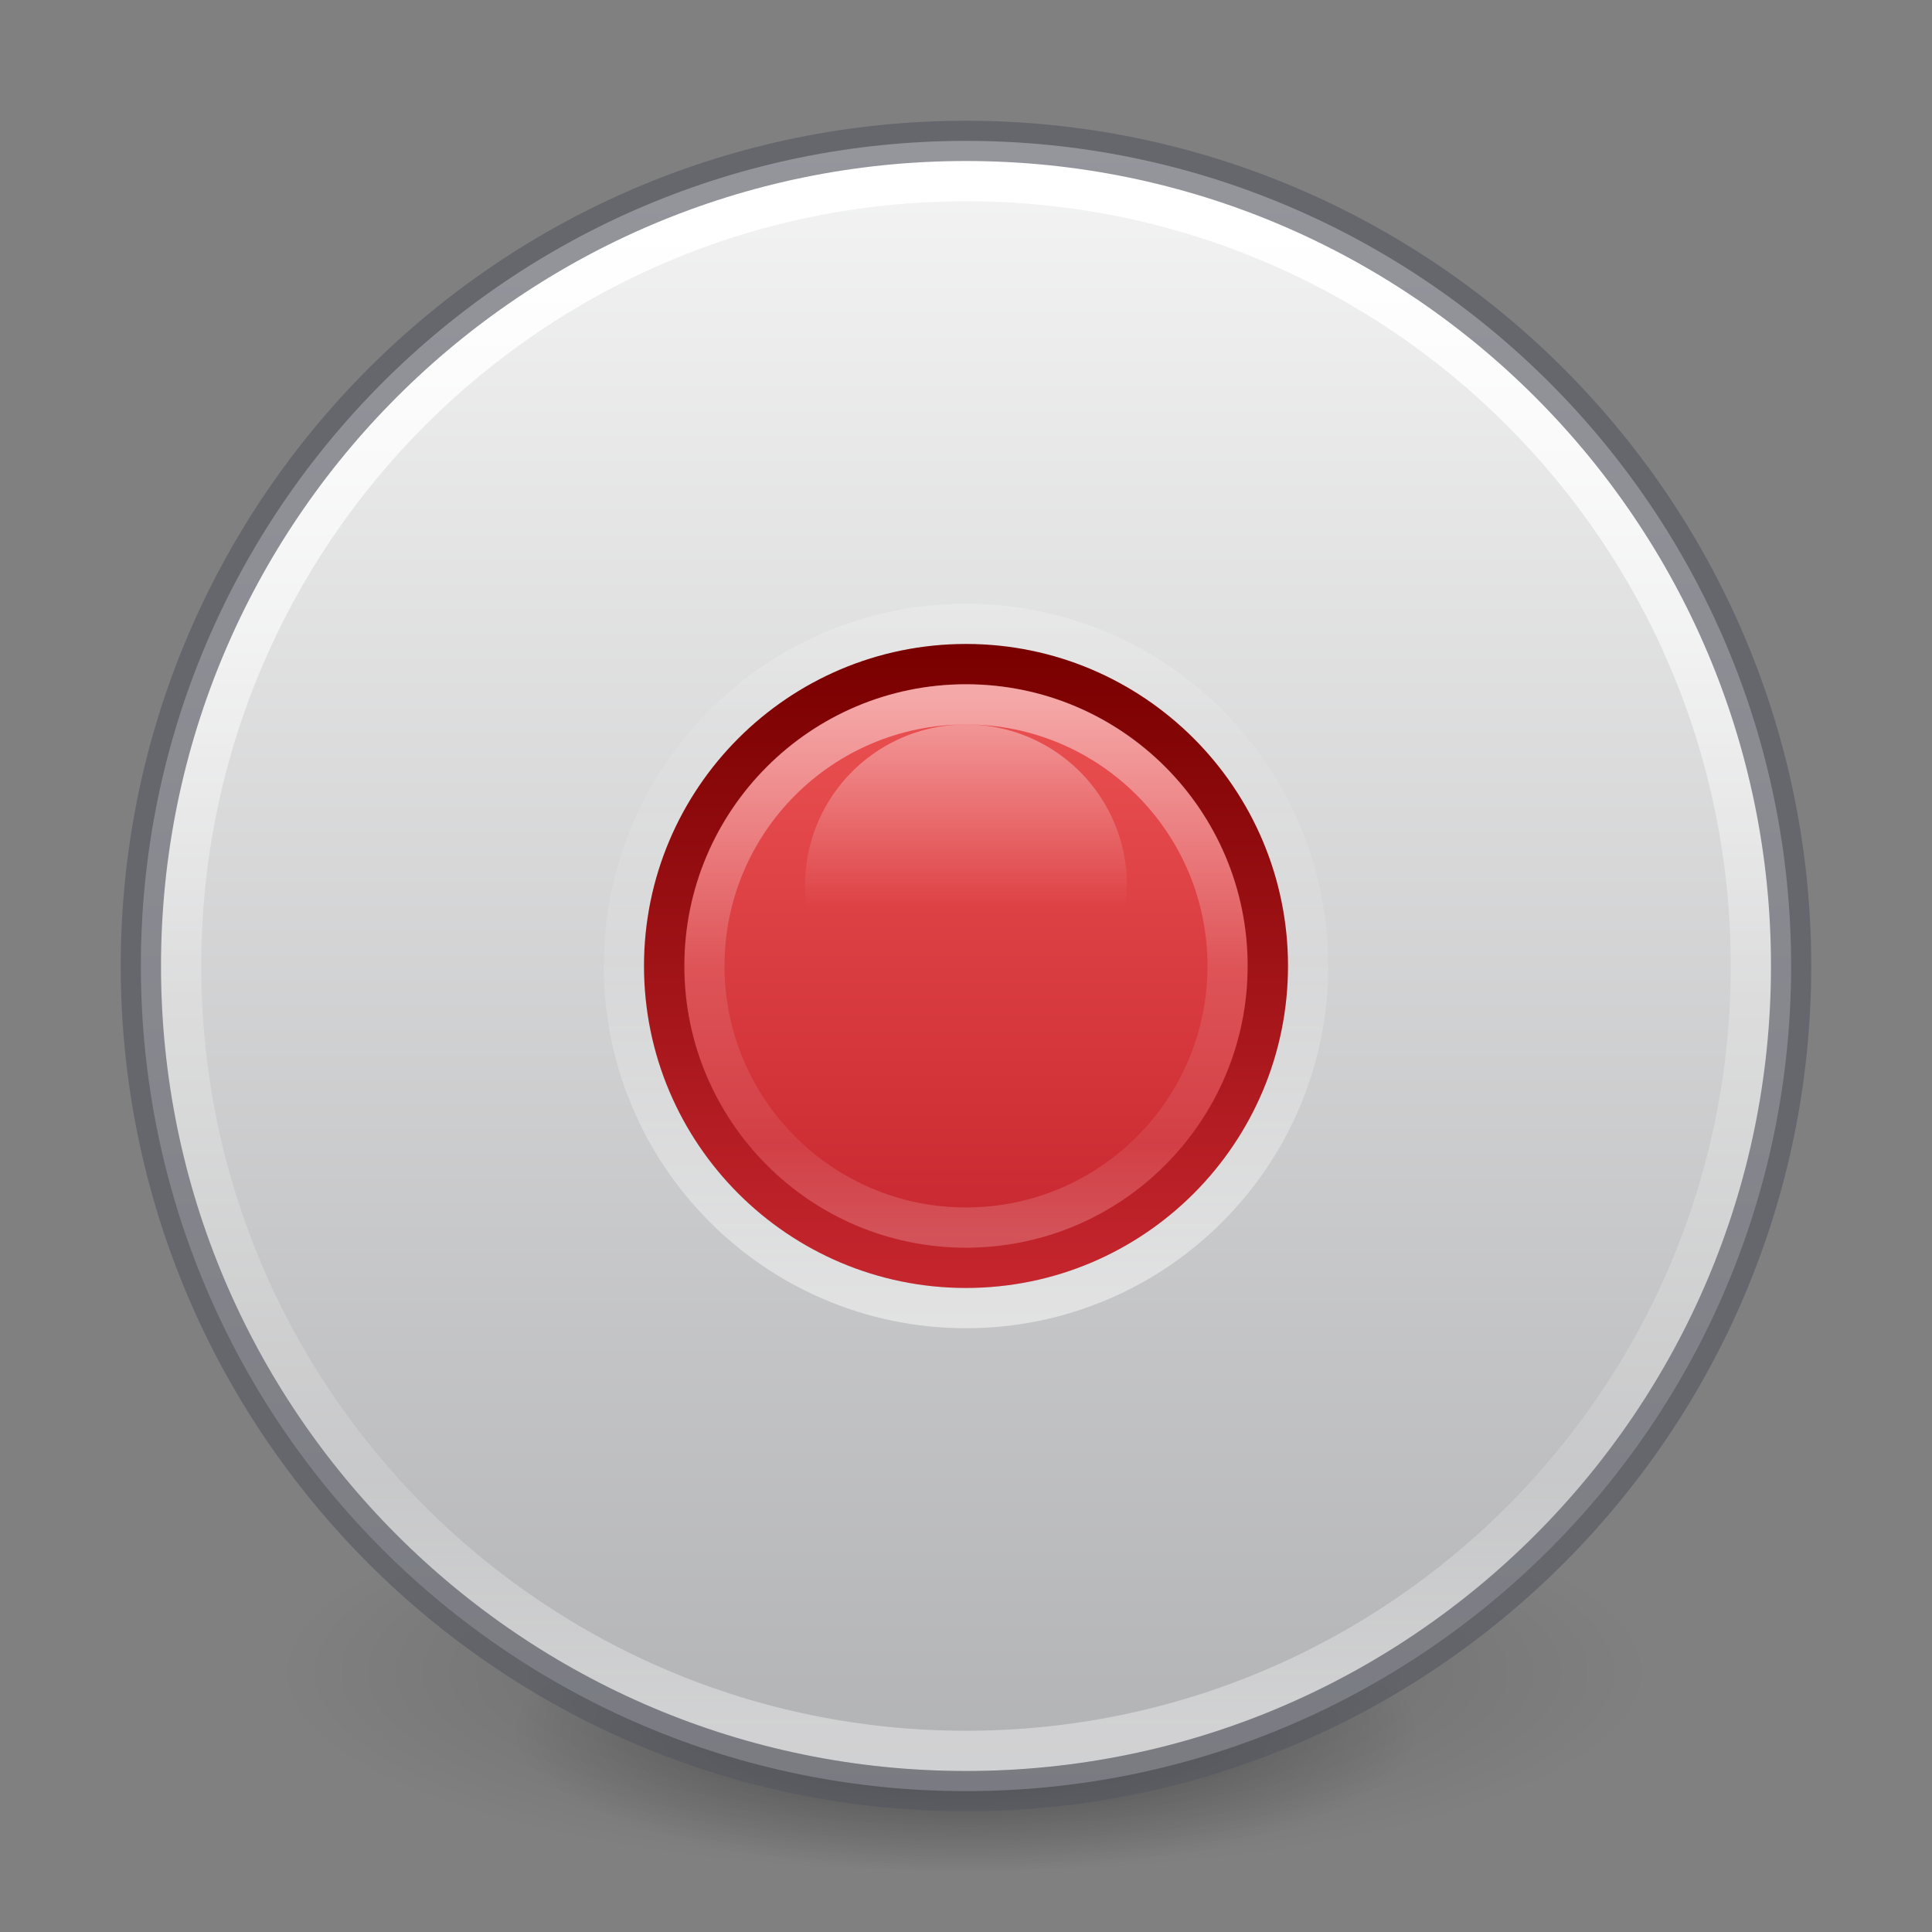 <?xml version="1.0" encoding="UTF-8" standalone="no"?>
<svg
   id="svg3047"
   height="48"
   width="48"
   version="1.1"
   sodipodi:docname="media-record.svg"
   inkscape:version="1.2.2 (b0a8486541, 2022-12-01)"
   xmlns:inkscape="http://www.inkscape.org/namespaces/inkscape"
   xmlns:sodipodi="http://sodipodi.sourceforge.net/DTD/sodipodi-0.dtd"
   xmlns:xlink="http://www.w3.org/1999/xlink"
   xmlns="http://www.w3.org/2000/svg"
   xmlns:svg="http://www.w3.org/2000/svg"
   xmlns:rdf="http://www.w3.org/1999/02/22-rdf-syntax-ns#"
   xmlns:cc="http://creativecommons.org/ns#"
   xmlns:dc="http://purl.org/dc/elements/1.1/">
  <rect width="100%" height="100%" fill="#808080" stroke="none"/>
  <sodipodi:namedview
     id="namedview10980"
     pagecolor="#ffffff"
     bordercolor="#666666"
     borderopacity="1.0"
     inkscape:showpageshadow="2"
     inkscape:pageopacity="0.0"
     inkscape:pagecheckerboard="0"
     inkscape:deskcolor="#d1d1d1"
     showgrid="false"
     inkscape:zoom="9.8333333"
     inkscape:cx="20.084746"
     inkscape:cy="29.288136"
     inkscape:window-width="1326"
     inkscape:window-height="810"
     inkscape:window-x="686"
     inkscape:window-y="178"
     inkscape:window-maximized="0"
     inkscape:current-layer="svg3047" />
  <defs
     id="defs3049">
    <linearGradient
       id="linearGradient1004">
      <stop
         id="stop1000"
         offset="0"
         style="stop-color:#ed5353;stop-opacity:1" />
      <stop
         id="stop1002"
         offset="1"
         style="stop-color:#c6262e;stop-opacity:1" />
    </linearGradient>
    <linearGradient
       gradientTransform="matrix(0.369,0,0,0.369,15.154,16.154)"
       gradientUnits="userSpaceOnUse"
       id="linearGradient3086"
       y2="45.369"
       x2="7.078"
       y1="3.082"
       x1="7.078">
      <stop
         offset="0"
         style="stop-color:#7a0000;stop-opacity:1"
         id="stop2492-0" />
      <stop
         offset="1"
         style="stop-color:#c6262e;stop-opacity:1"
         id="stop2494-6" />
    </linearGradient>
    <linearGradient
       gradientTransform="matrix(0.351,0,0,0.351,-1.204,16.091)"
       gradientUnits="userSpaceOnUse"
       id="linearGradient3089"
       y2="44.341"
       x2="71.204"
       y1="6.238"
       x1="71.204">
      <stop
         offset="0"
         style="stop-color:#ffffff;stop-opacity:1"
         id="stop4013-3" />
      <stop
         offset="0.508"
         style="stop-color:#ffffff;stop-opacity:0.235"
         id="stop4015-6" />
      <stop
         offset="0.835"
         style="stop-color:#ffffff;stop-opacity:0.157"
         id="stop4017-1" />
      <stop
         offset="1"
         style="stop-color:#ffffff;stop-opacity:0.392"
         id="stop4019-2" />
    </linearGradient>
    <linearGradient
       id="linearGradient3990">
      <stop
         offset="0"
         style="stop-color:#ffffff;stop-opacity:1"
         id="stop3992" />
      <stop
         offset="1"
         style="stop-color:#ffffff;stop-opacity:0"
         id="stop3994" />
    </linearGradient>
    <linearGradient
       gradientTransform="matrix(0.35,0,0,0.35,0.571,-0.532)"
       gradientUnits="userSpaceOnUse"
       xlink:href="#linearGradient3990"
       id="linearGradient3101"
       y2="65.922"
       x2="68.313"
       y1="52.925"
       x1="68.313" />
    <linearGradient
       gradientTransform="matrix(0.351,0,0,0.351,-1.204,15.09)"
       gradientUnits="userSpaceOnUse"
       xlink:href="#linearGradient3089"
       id="linearGradient3031"
       y2="44.341"
       x2="71.204"
       y1="6.238"
       x1="71.204" />
    <linearGradient
       gradientTransform="matrix(0.369,0,0,0.369,15.154,15.153)"
       gradientUnits="userSpaceOnUse"
       xlink:href="#linearGradient3086"
       id="linearGradient3039"
       y2="45.369"
       x2="7.078"
       y1="3.082"
       x1="7.078" />
    <linearGradient
       id="linearGradient3820-7-2">
      <stop
         id="stop3822-2-6"
         style="stop-color:#000000;stop-opacity:1"
         offset="0" />
      <stop
         id="stop3824-1-2"
         style="stop-color:#000000;stop-opacity:0"
         offset="1" />
    </linearGradient>
    <radialGradient
       xlink:href="#linearGradient3820-7-2"
       id="radialGradient3300-8-3"
       gradientUnits="userSpaceOnUse"
       gradientTransform="matrix(0.382,7.5555777e-8,-1.8372241e-8,0.112,-5.925,36.336)"
       cx="99.189"
       cy="185.297"
       fx="99.189"
       fy="185.297"
       r="62.769" />
    <radialGradient
       xlink:href="#linearGradient3820-7-2"
       id="radialGradient4192-6-5"
       gradientUnits="userSpaceOnUse"
       gradientTransform="matrix(0.255,5.3967361e-8,-1.2248161e-8,0.08,6.716,44.241)"
       cx="99.189"
       cy="185.297"
       fx="99.189"
       fy="185.297"
       r="62.769" />
    <linearGradient
       y2="23"
       x2="39.442"
       y1="23"
       x1="6.657"
       gradientTransform="matrix(0,1.464,-1.464,0,57.679,-9.679)"
       gradientUnits="userSpaceOnUse"
       id="linearGradient3932-9"
       xlink:href="#linearGradient3907" />
    <linearGradient
       id="linearGradient3907">
      <stop
         id="stop3909"
         offset="0"
         style="stop-color:#fafafa;stop-opacity:1" />
      <stop
         id="stop3911"
         offset="1"
         style="stop-color:#abacae;stop-opacity:1" />
    </linearGradient>
    <linearGradient
       y2="43.283"
       x2="71.204"
       y1="7.618"
       x1="71.204"
       gradientTransform="matrix(1.054,0,0,1.054,-51.611,-2.728)"
       gradientUnits="userSpaceOnUse"
       id="linearGradient3111-7"
       xlink:href="#linearGradient4011" />
    <linearGradient
       id="linearGradient4011">
      <stop
         offset="0"
         style="stop-color:#ffffff;stop-opacity:1"
         id="stop4013-35" />
      <stop
         offset="0.508"
         style="stop-color:#ffffff;stop-opacity:0.235"
         id="stop4015-62" />
      <stop
         offset="0.835"
         style="stop-color:#ffffff;stop-opacity:0.157"
         id="stop4017-91" />
      <stop
         offset="1"
         style="stop-color:#ffffff;stop-opacity:0.392"
         id="stop4019-27" />
    </linearGradient>
    <linearGradient
       xlink:href="#linearGradient4011"
       id="linearGradient3993-0-6-0-8-5"
       gradientUnits="userSpaceOnUse"
       gradientTransform="matrix(0.459,0,0,-0.459,-8.959,35.65)"
       x1="71.204"
       y1="6.238"
       x2="71.204"
       y2="44.341" />
    <linearGradient
       gradientUnits="userSpaceOnUse"
       y2="31.576"
       x2="24"
       y1="16.501"
       x1="24"
       id="linearGradient1006"
       xlink:href="#linearGradient1004" />
  </defs>
  <g
     id="g4198-4-0"
     transform="matrix(0.708,0,0,0.714,1.333,0.785)"
     style="stroke-width:1.406">
    <path
       d="m 56,57.002 a 24,6.999 0 1 1 -48,0 24,6.999 0 1 1 48,0 z"
       id="path3818-0-6-9"
       style="opacity:0.2;fill:url(#radialGradient3300-8-3);fill-opacity:1;stroke:none;stroke-width:1.406" />
    <path
       style="opacity:0.4;fill:url(#radialGradient4192-6-5);fill-opacity:1;stroke:none;stroke-width:1.406"
       id="path4190-2-3"
       d="m 48,59.002 a 16,4.999 0 1 1 -32,0 16,4.999 0 1 1 32,0 z" />
  </g>
  <path
     d="m 24.001,3.5 c -11.322,0 -20.501,9.179 -20.501,20.5 0,11.322 9.179,20.5 20.501,20.5 C 35.322,44.5 44.5,35.322 44.5,24 44.5,12.679 35.322,3.5 24.001,3.5 Z"
     id="path3902-8"
     style="fill:url(#linearGradient3932-9);fill-opacity:1;fill-rule:nonzero;stroke:none;stroke-width:1" />
  <path
     d="m 43.5,23.999 c 0,10.77 -8.731,19.501 -19.5,19.501 -10.77,0 -19.5,-8.731 -19.5,-19.501 0,-10.769 8.731,-19.499 19.5,-19.499 C 34.769,4.5 43.5,13.23 43.5,23.999 Z"
     id="path8655-9"
     style="color:#000000;display:inline;overflow:visible;visibility:visible;opacity:1;fill:none;stroke:url(#linearGradient3111-7);stroke-width:1;stroke-linecap:round;stroke-linejoin:round;stroke-miterlimit:4;stroke-dasharray:none;stroke-dashoffset:0;stroke-opacity:1;marker:none;enable-background:accumulate" />
  <path
     d="m 32.5,23.999 c 0,-4.695 -3.806,-8.5 -8.5,-8.5 -4.694,0 -8.5,3.806 -8.5,8.5 0,4.694 3.806,8.5 8.5,8.5 4.694,0 8.5,-3.805 8.5,-8.5 z"
     id="path8655-1-6-9-4-8-2"
     style="color:#000000;display:inline;overflow:visible;visibility:visible;opacity:0.5;fill:none;stroke:url(#linearGradient3993-0-6-0-8-5);stroke-width:1;stroke-linecap:round;stroke-linejoin:round;stroke-miterlimit:4;stroke-dasharray:none;stroke-dashoffset:0;stroke-opacity:1;marker:none;enable-background:accumulate" />
  <path
     d="m 24,3.5 c -11.311,0 -20.5,9.189 -20.5,20.5 0,11.311 9.189,20.5 20.5,20.5 11.311,0 20.5,-9.189 20.5,-20.5 0,-11.311 -9.189,-20.5 -20.5,-20.5 z"
     id="path2555-6-6"
     style="color:#000000;display:inline;overflow:visible;visibility:visible;opacity:0.6;fill:none;stroke:#555761;stroke-width:1;stroke-linecap:round;stroke-linejoin:round;stroke-miterlimit:4;stroke-dasharray:none;stroke-dashoffset:0;stroke-opacity:1;marker:none;enable-background:accumulate" />
  <g
     id="g999"
     transform="translate(-601,111)" />
  <path
     style="fill:url(#linearGradient1006);fill-opacity:1;stroke:url(#linearGradient3039);stroke-width:1.004;stroke-linecap:round;stroke-linejoin:round;stroke-miterlimit:4;stroke-dasharray:none;stroke-dashoffset:0"
     id="path2555-3"
     d="m 24,16.501 c -4.137,0 -7.498,3.361 -7.498,7.498 0,4.137 3.361,7.498 7.498,7.498 4.137,0 7.498,-3.361 7.498,-7.498 0,-4.137 -3.361,-7.498 -7.498,-7.498 z" />
  <path
     style="color:#000000;opacity:0.5;fill:none;stroke:url(#linearGradient3031);stroke-width:1;stroke-linecap:round;stroke-linejoin:round;stroke-miterlimit:4;stroke-dasharray:none;stroke-dashoffset:0;enable-background:accumulate"
     id="path8655-6"
     d="m 30.5,23.999 c 0,3.59 -2.91,6.5 -6.5,6.5 -3.59,0 -6.5,-2.91 -6.5,-6.5 0,-3.59 2.91,-6.5 6.5,-6.5 3.59,0 6.5,2.91 6.5,6.5 z" />
  <path
     style="color:#000000;display:inline;overflow:visible;visibility:visible;opacity:0.4;fill:url(#linearGradient3101);fill-opacity:1;stroke:none;stroke-width:0.35;marker:none;enable-background:accumulate"
     id="path3220"
     d="m 28,21.999 a 4,4 0 1 1 -8,0 4,4 0 1 1 8,0 z" />
</svg>
